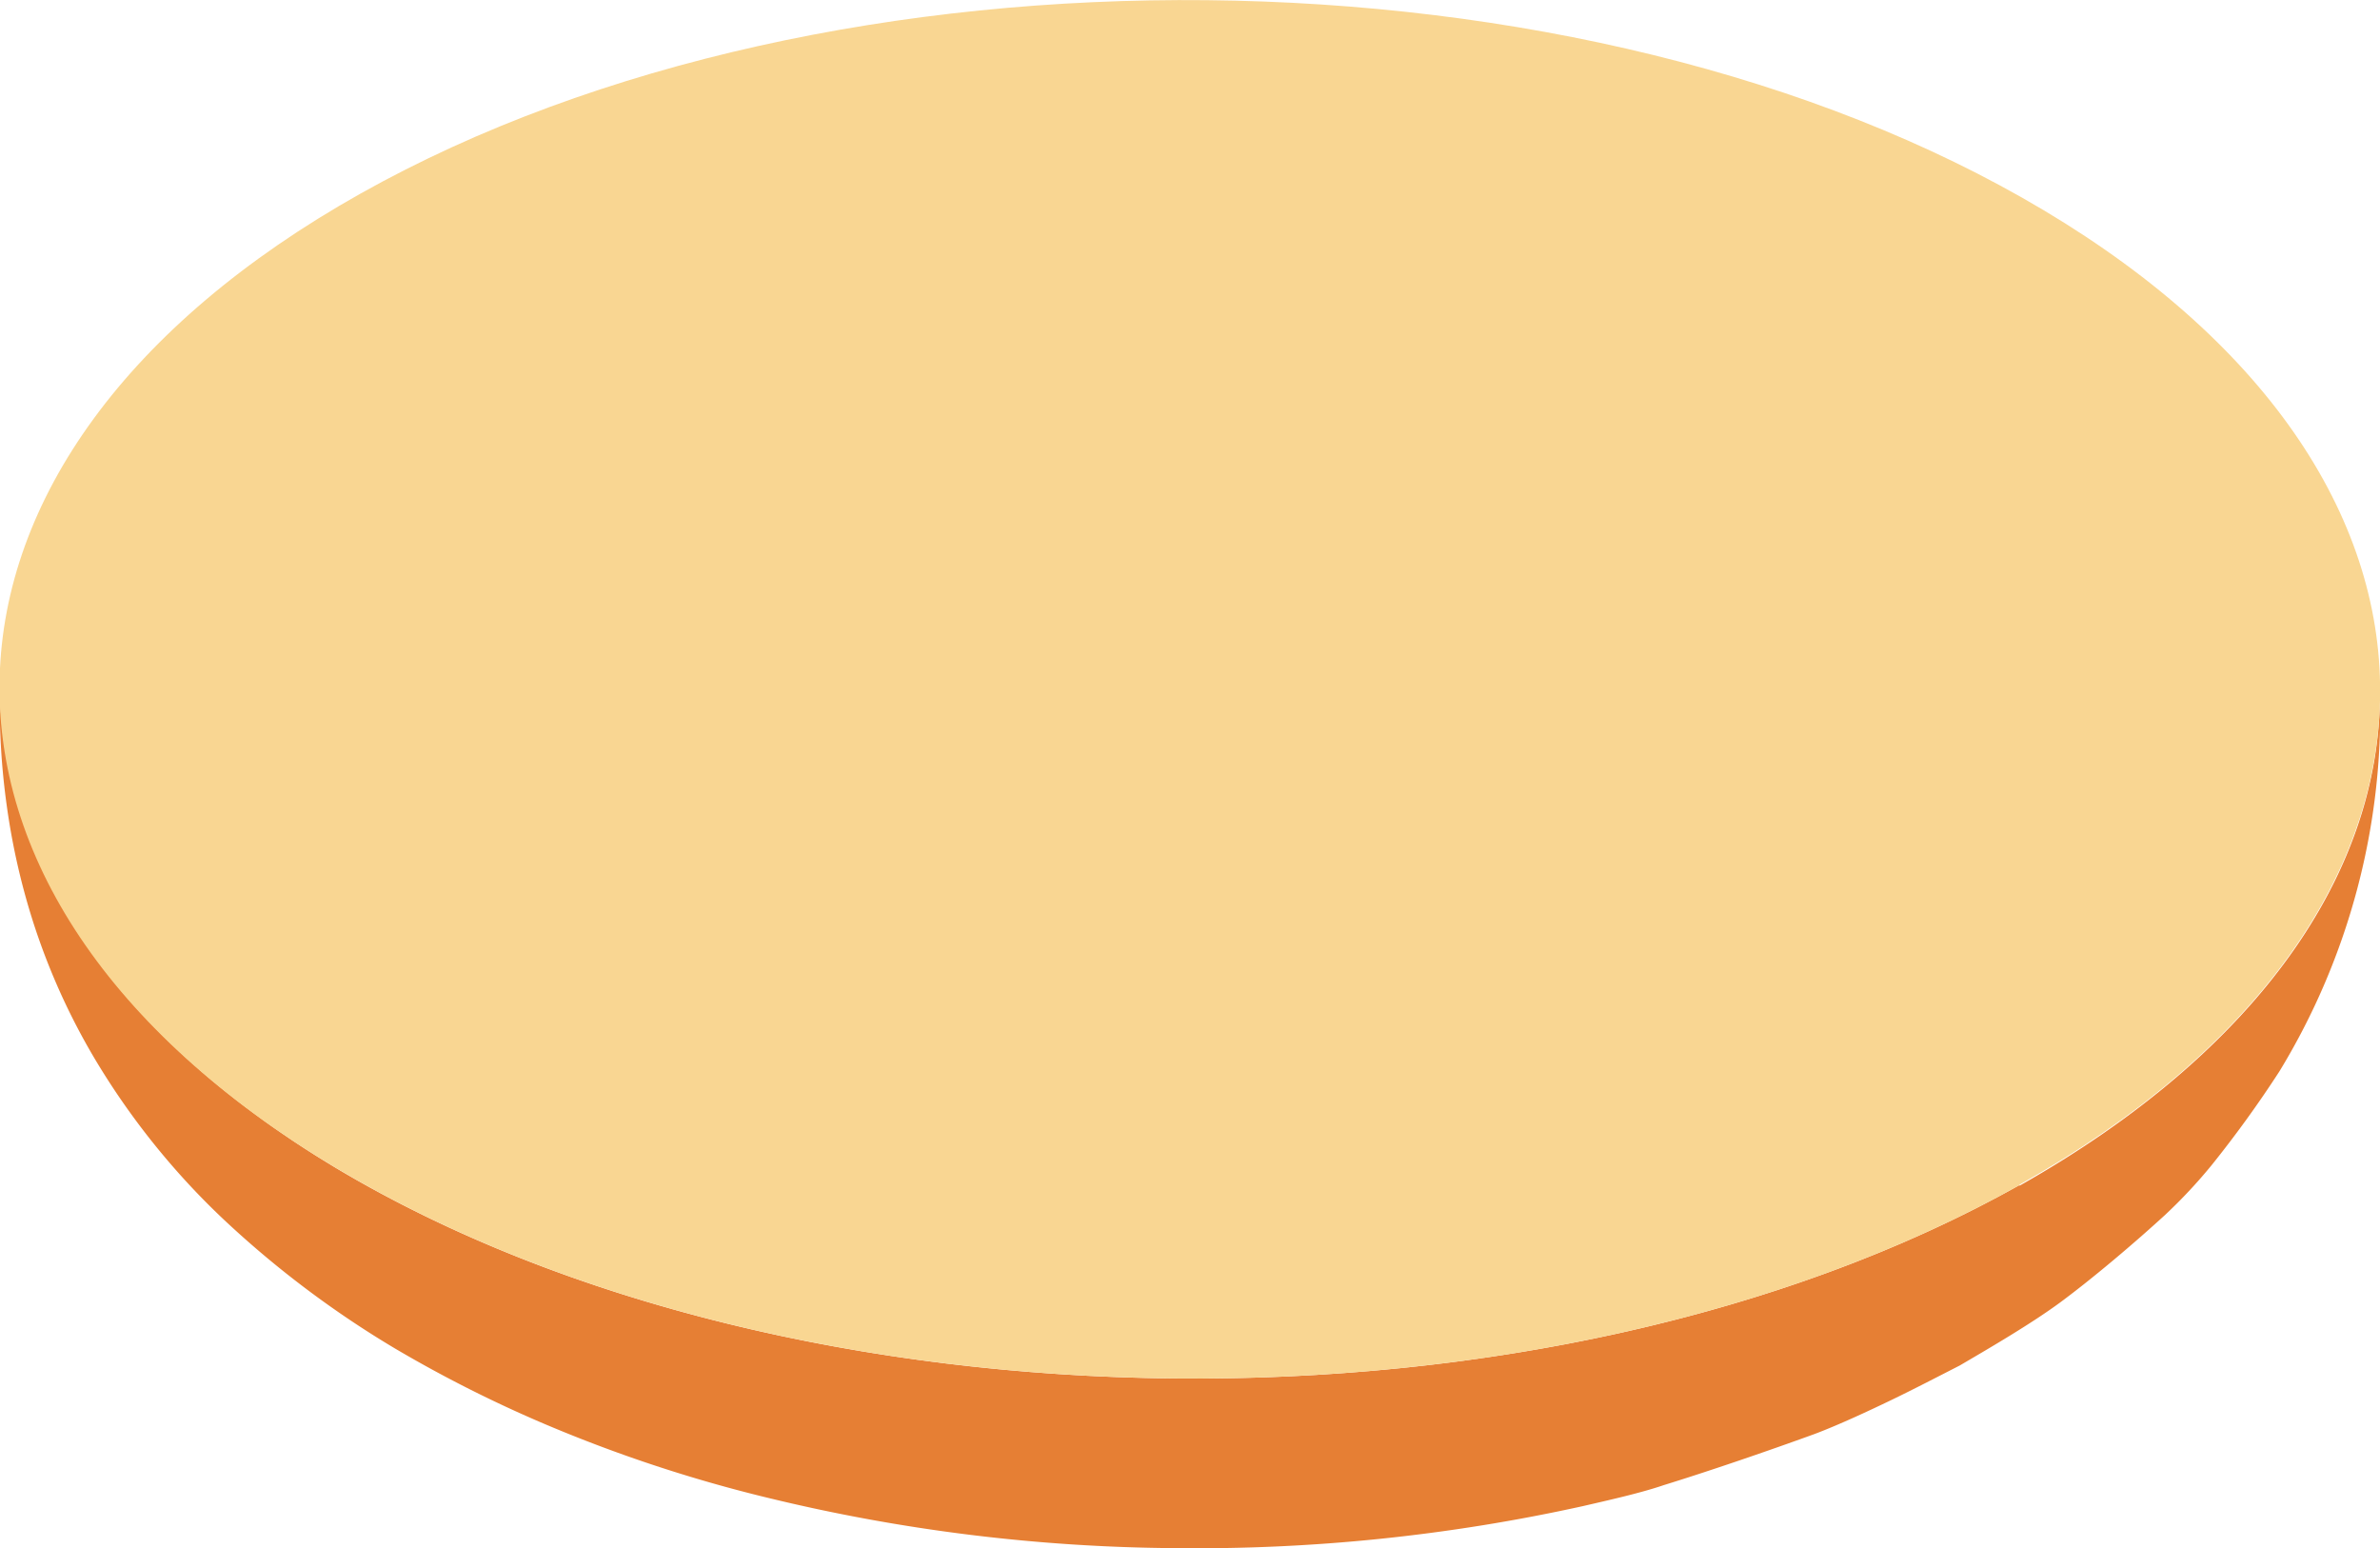 <svg xmlns="http://www.w3.org/2000/svg" viewBox="0 0 113.29 73.69"><defs><style>.cls-1{fill:#e67f34;}.cls-2{fill:#f9d692;}</style></defs><g id="圖層_2" data-name="圖層 2"><g id="圖層_1-2" data-name="圖層 1"><path class="cls-1" d="M96.13,56.41C73.69,69,37.84,68.63,16,55.6,5.31,49.19,0,40.91,0,32.65a34.59,34.59,0,0,0,.33,5.76,33.19,33.19,0,0,0,.89,4.28,31.75,31.75,0,0,0,3.28,7.69,35.56,35.56,0,0,0,6.29,7.8,47.26,47.26,0,0,0,8,6,61.09,61.09,0,0,0,6.92,3.51A68.28,68.28,0,0,0,36.57,71.3a84.3,84.3,0,0,0,19.32,2.39,85.4,85.4,0,0,0,19.46-2c1.16-.27,2.71-.61,3.85-1,2.17-.67,5-1.64,7.17-2.43,1.12-.42,2.56-1.09,3.64-1.61S92.3,65.5,93.28,65c1.47-.86,3.42-2,4.78-3,1.57-1.16,3.56-2.85,5-4.17a24.38,24.38,0,0,0,2.2-2.35A54.29,54.29,0,0,0,108.5,51a32.86,32.86,0,0,0,4.79-18c0,8.53-5.76,17-17.16,23.44Z"/><path class="cls-2" d="M96.13,56.41C73.69,69,37.84,68.63,16,55.6S-5.26,21.8,17.17,9.21,75.46-3,97.27,10s21.29,33.8-1.14,46.39Z"/></g></g></svg>